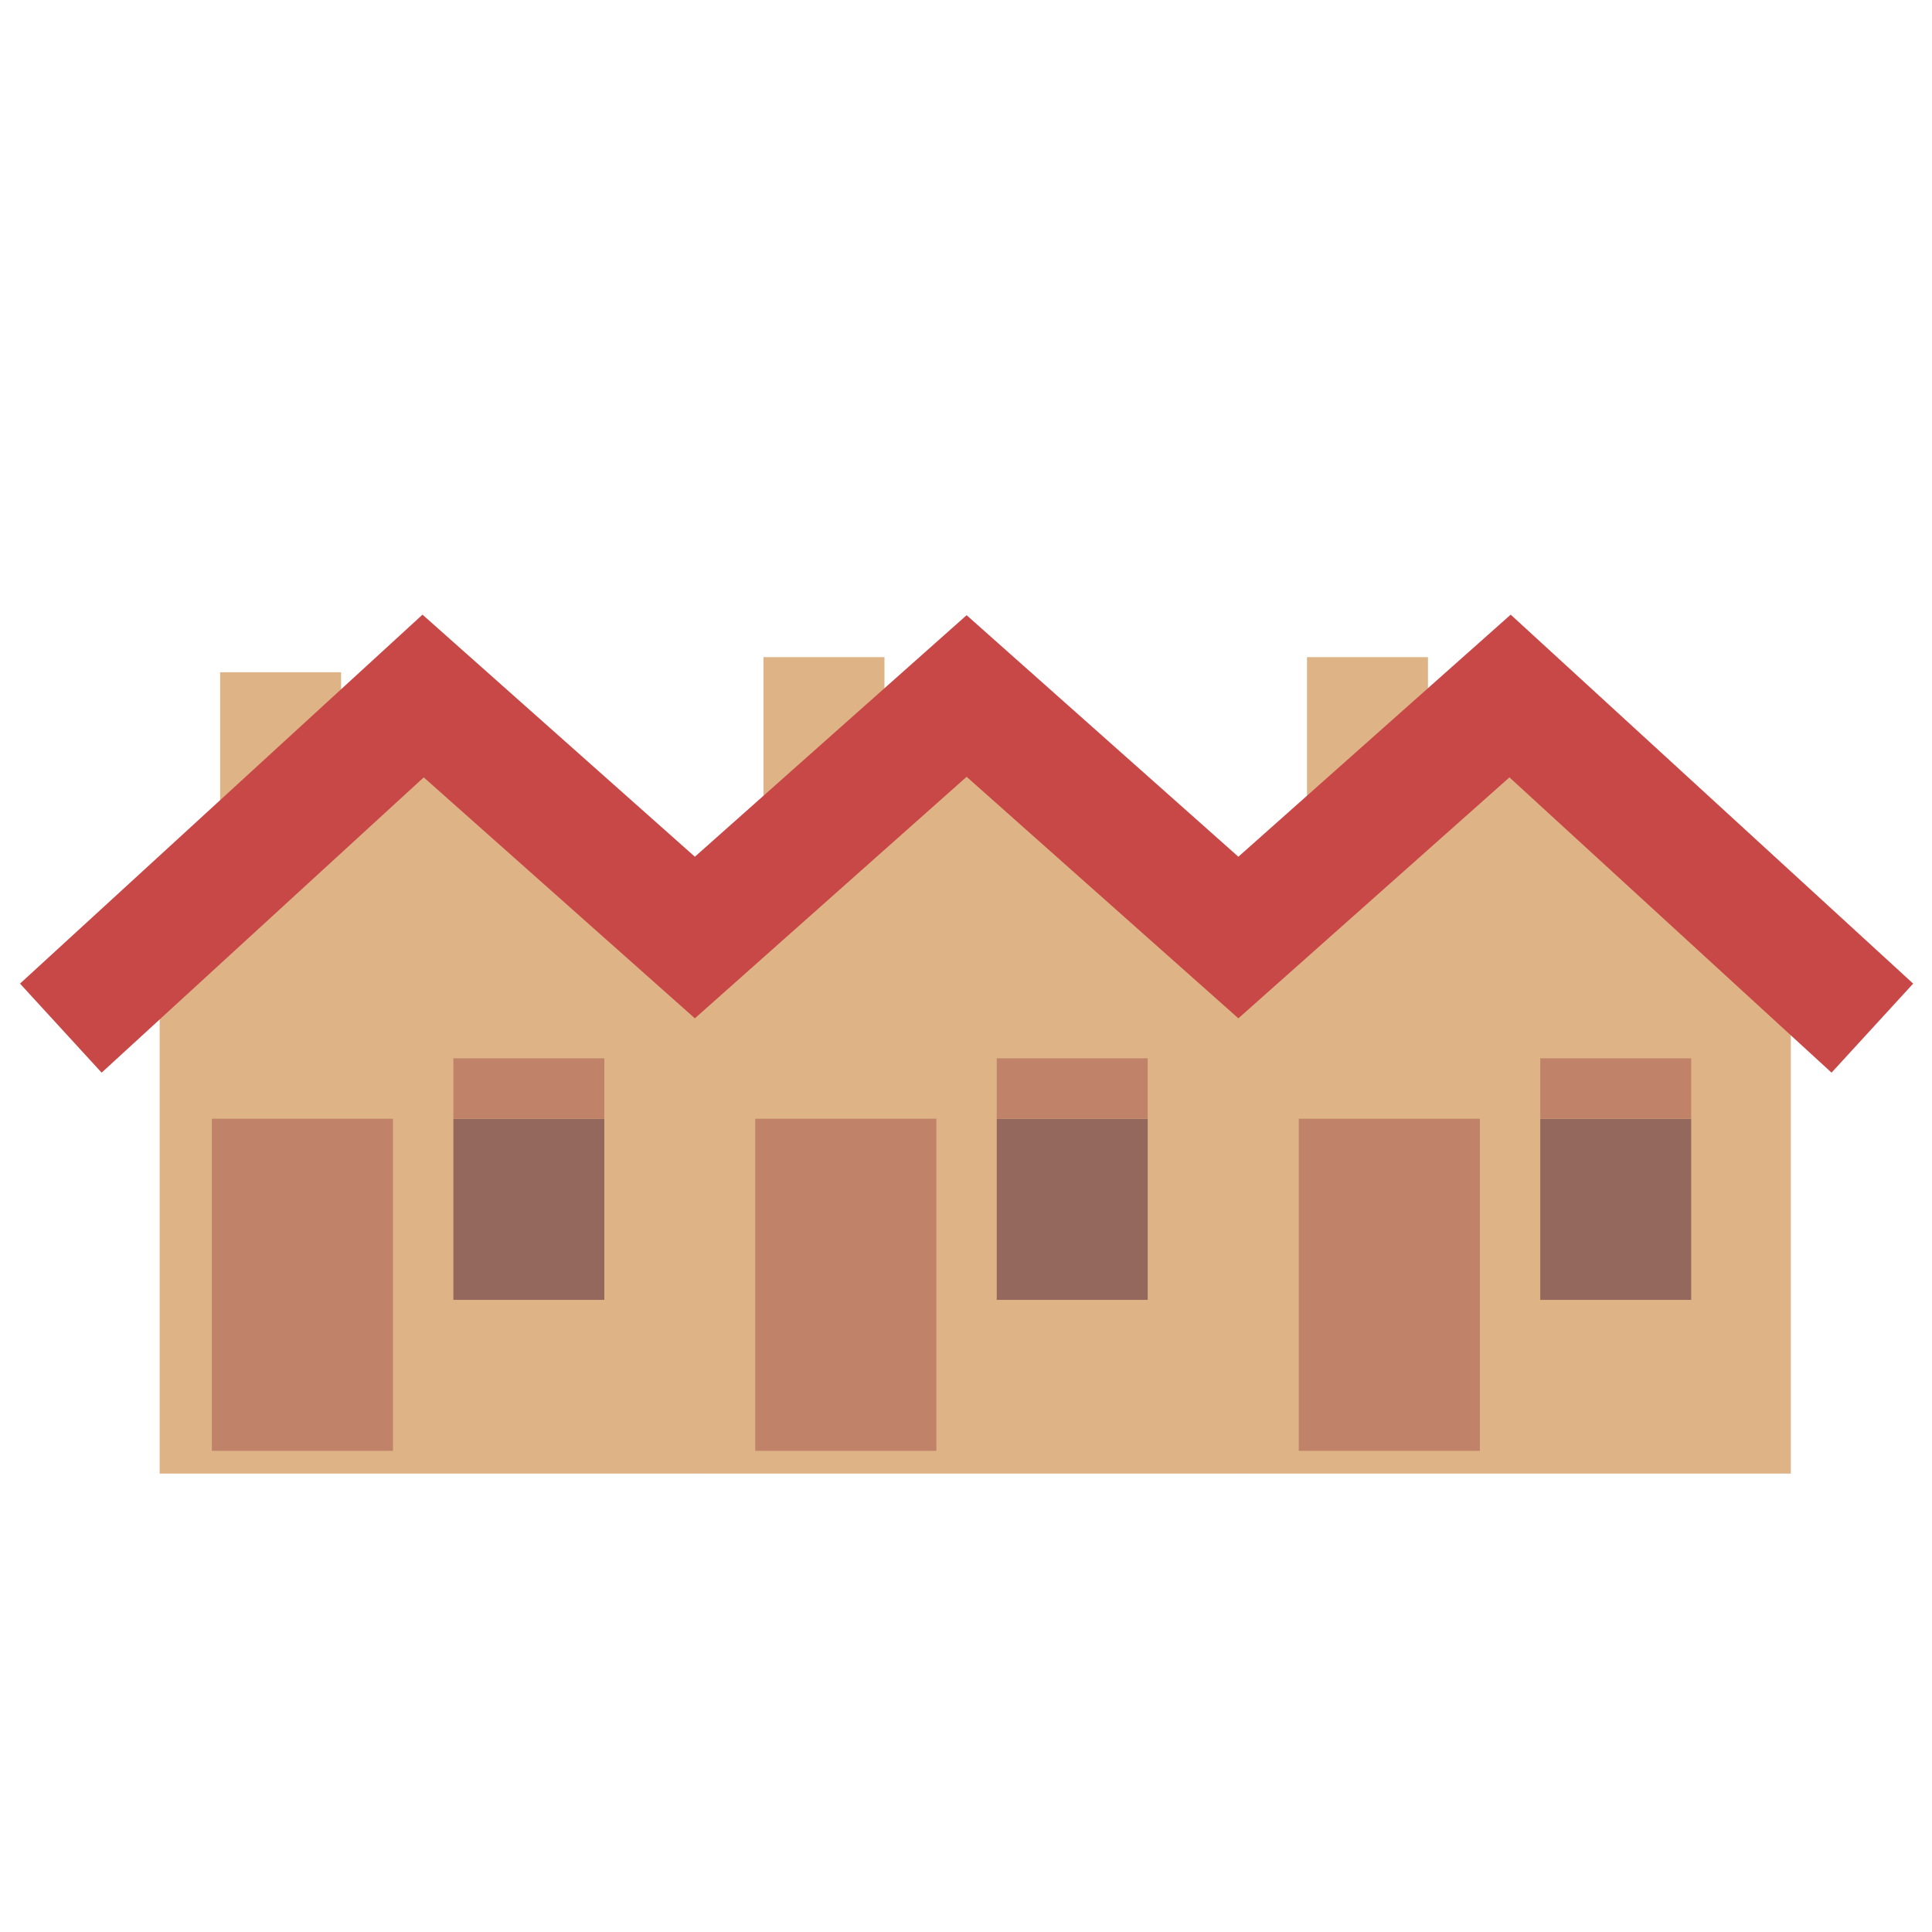 <?xml version="1.0" encoding="UTF-8" standalone="no"?>
<svg
   xmlns:dc="http://purl.org/dc/elements/1.1/"
   xmlns:cc="http://creativecommons.org/ns#"
   xmlns:rdf="http://www.w3.org/1999/02/22-rdf-syntax-ns#"
   xmlns:svg="http://www.w3.org/2000/svg"
   xmlns="http://www.w3.org/2000/svg"
   xmlns:sodipodi="http://sodipodi.sourceforge.net/DTD/sodipodi-0.dtd"
   xmlns:inkscape="http://www.inkscape.org/namespaces/inkscape"
   inkscape:version="1.0 (4035a4fb49, 2020-05-01)"
   sodipodi:docname="terrace.svg"
   width="128"
   height="128"
   viewBox="0 0 128 128"
   version="1.1"
   id="svg8">
  <sodipodi:namedview
     inkscape:snap-bbox="true"
     inkscape:current-layer="svg8"
     inkscape:window-maximized="0"
     inkscape:window-y="0"
     inkscape:window-x="0"
     inkscape:cy="76.202284"
     inkscape:cx="49.26569"
     inkscape:zoom="5.1974177"
     showgrid="true"
     id="namedview20"
     inkscape:window-height="1254"
     inkscape:window-width="1658"
     inkscape:pageshadow="2"
     inkscape:pageopacity="0"
     guidetolerance="10"
     gridtolerance="10"
     objecttolerance="10"
     borderopacity="1"
     bordercolor="#666666"
     pagecolor="#ffffff">
    <inkscape:grid
       spacingy="4"
       spacingx="4"
       empspacing="4"
       id="grid847"
       type="xygrid" />
  </sodipodi:namedview>
  <defs
     id="defs2" />
  <g
     id="terrace"
     transform="matrix(3.78,0,0,3.78,-256,-862.52)"
     inkscape:label="#g11973">
    <g
       transform="translate(-1.587,4.4881333e-5)"
       id="g11889">
      <path
         sodipodi:nodetypes="cccccccccc"
         inkscape:connector-curvature="0"
         id="rect11841-4"
         transform="scale(0.265)"
         d="m 348,904.52 v 14 c 0,0 -4,4 -4,4 v 36 h 36 v -36 l -18,-16 -6,5.334 v -7.334 z"
         style="fill:#deb486;fill-opacity:1;stroke:none;stroke-width:2;stroke-linecap:round;stroke-linejoin:round;stroke-miterlimit:4;stroke-dasharray:none;stroke-dashoffset:0;stroke-opacity:1;paint-order:stroke markers fill" />
      <rect
         style="fill:#c08268;fill-opacity:1;stroke:none;stroke-width:3.175;stroke-linecap:round;stroke-linejoin:round;stroke-miterlimit:4;stroke-dasharray:none;stroke-dashoffset:0;stroke-opacity:1;paint-order:stroke markers fill"
         id="rect11591-8"
         width="3.175"
         height="5.821"
         x="92.075"
         y="247.788" />
      <rect
         style="fill:#95685e;fill-opacity:1;stroke:none;stroke-width:3.175;stroke-linecap:round;stroke-linejoin:round;stroke-miterlimit:4;stroke-dasharray:none;stroke-dashoffset:0;stroke-opacity:1;paint-order:stroke markers fill"
         id="rect11593-1"
         width="2.646"
         height="3.175"
         x="96.308"
         y="247.788" />
      <rect
         style="fill:#c08268;fill-opacity:1;stroke:none;stroke-width:3.175;stroke-linecap:round;stroke-linejoin:round;stroke-miterlimit:4;stroke-dasharray:none;stroke-dashoffset:0;stroke-opacity:1;paint-order:stroke markers fill"
         id="rect10990-1-5-4-6"
         width="2.646"
         height="1.058"
         x="96.308"
         y="246.729" />
    </g>
    <g
       id="g11889-9"
       transform="translate(-11.113,9.1243186e-5)">
      <path
         sodipodi:nodetypes="cccccccccc"
         inkscape:connector-curvature="0"
         id="rect11841-4-3"
         transform="scale(0.265)"
         d="m 348,904.519 v 14 c 0,0 -4,4 -4,4 v 36 h 36 v -36 l -18,-16 -6,5.334 10e-6,-7.334 z"
         style="fill:#deb486;fill-opacity:1;stroke:none;stroke-width:2;stroke-linecap:round;stroke-linejoin:round;stroke-miterlimit:4;stroke-dasharray:none;stroke-dashoffset:0;stroke-opacity:1;paint-order:stroke markers fill" />
      <rect
         style="fill:#c08268;fill-opacity:1;stroke:none;stroke-width:3.175;stroke-linecap:round;stroke-linejoin:round;stroke-miterlimit:4;stroke-dasharray:none;stroke-dashoffset:0;stroke-opacity:1;paint-order:stroke markers fill"
         id="rect11591-8-7"
         width="3.175"
         height="5.821"
         x="92.075"
         y="247.788" />
      <rect
         style="fill:#95685e;fill-opacity:1;stroke:none;stroke-width:3.175;stroke-linecap:round;stroke-linejoin:round;stroke-miterlimit:4;stroke-dasharray:none;stroke-dashoffset:0;stroke-opacity:1;paint-order:stroke markers fill"
         id="rect11593-1-9"
         width="2.646"
         height="3.175"
         x="96.308"
         y="247.788" />
      <rect
         style="fill:#c08268;fill-opacity:1;stroke:none;stroke-width:3.175;stroke-linecap:round;stroke-linejoin:round;stroke-miterlimit:4;stroke-dasharray:none;stroke-dashoffset:0;stroke-opacity:1;paint-order:stroke markers fill"
         id="rect10990-1-5-4-6-2"
         width="2.646"
         height="1.058"
         x="96.308"
         y="246.729" />
    </g>
    <g
       id="g11889-8"
       transform="translate(-20.637,9.1243186e-5)">
      <path
         sodipodi:nodetypes="cccccccccc"
         inkscape:connector-curvature="0"
         id="rect11841-4-9"
         transform="scale(0.265)"
         d="m 348,905.519 v 13 c 0,0 -4,4 -4,4 v 36 h 36 v -36 l -18,-16 -6,5.334 10e-6,-6.334 z"
         style="fill:#deb486;fill-opacity:1;stroke:none;stroke-width:2;stroke-linecap:round;stroke-linejoin:round;stroke-miterlimit:4;stroke-dasharray:none;stroke-dashoffset:0;stroke-opacity:1;paint-order:stroke markers fill" />
      <rect
         style="fill:#c08268;fill-opacity:1;stroke:none;stroke-width:3.175;stroke-linecap:round;stroke-linejoin:round;stroke-miterlimit:4;stroke-dasharray:none;stroke-dashoffset:0;stroke-opacity:1;paint-order:stroke markers fill"
         id="rect11591-8-5"
         width="3.175"
         height="5.821"
         x="92.075"
         y="247.788" />
      <rect
         style="fill:#95685e;fill-opacity:1;stroke:none;stroke-width:3.175;stroke-linecap:round;stroke-linejoin:round;stroke-miterlimit:4;stroke-dasharray:none;stroke-dashoffset:0;stroke-opacity:1;paint-order:stroke markers fill"
         id="rect11593-1-3"
         width="2.646"
         height="3.175"
         x="96.308"
         y="247.788" />
      <rect
         style="fill:#c08268;fill-opacity:1;stroke:none;stroke-width:3.175;stroke-linecap:round;stroke-linejoin:round;stroke-miterlimit:4;stroke-dasharray:none;stroke-dashoffset:0;stroke-opacity:1;paint-order:stroke markers fill"
         id="rect10990-1-5-4-6-7"
         width="2.646"
         height="1.058"
         x="96.308"
         y="246.729" />
    </g>
    <path
       sodipodi:nodetypes="ccccccc"
       inkscape:connector-curvature="0"
       id="path11955"
       d="m 100.542,246.2 -6.35,-5.821 -4.762,4.233 -4.763,-4.233 -4.763,4.233 -4.763,-4.233 -6.35,5.821"
       style="fill:none;stroke:#c84747;stroke-width:2.117;stroke-linecap:butt;stroke-linejoin:miter;stroke-miterlimit:4;stroke-dasharray:none;stroke-opacity:1" />
  </g>
</svg>
